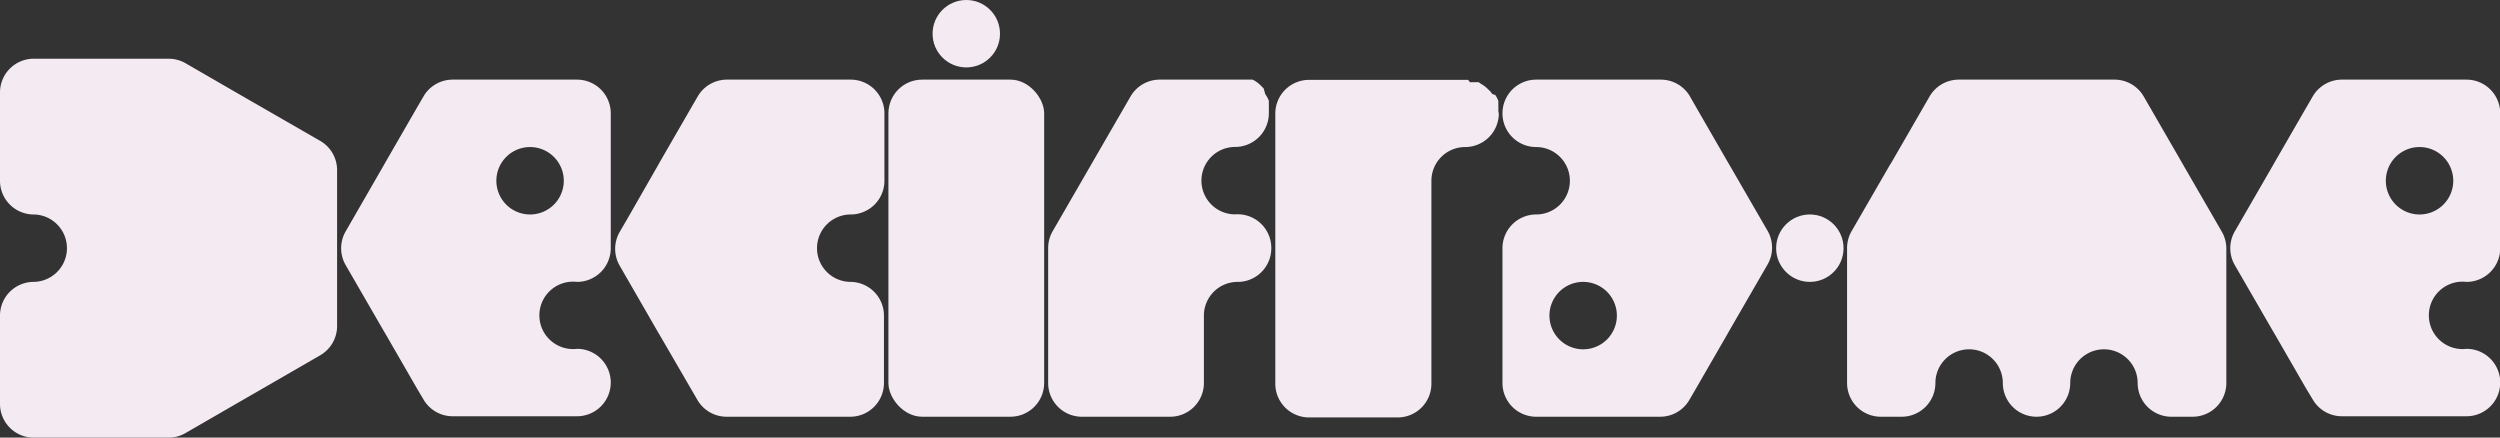 <svg id="Camada_1" data-name="Camada 1" xmlns="http://www.w3.org/2000/svg" viewBox="0 0 212.85 37.26"><rect x="0" y="0" width="212.85" height="37.26" fill="#333333" stroke="none"/><defs><style>.cls-1{fill:#f4eaf2;}</style></defs><title>deciframe</title><path class="cls-1" d="M189.55,21.13V32.61a2.87,2.87,0,0,1-2.87,2.87H184.9A2.87,2.87,0,0,1,182,32.61a2.87,2.87,0,1,0-5.74,0,2.87,2.87,0,1,1-5.74,0,2.87,2.87,0,1,0-5.74,0,2.87,2.87,0,0,1-2.87,2.87h-1.78a2.87,2.87,0,0,1-2.87-2.87V21.13a2.88,2.88,0,0,1,.38-1.44l3.26-5.64L161,13.9l3.28-5.68a2.87,2.87,0,0,1,2.49-1.44h13.26a2.87,2.87,0,0,1,2.49,1.44l3.28,5.68,0.09,0.16,3.26,5.64A2.88,2.88,0,0,1,189.55,21.13Z"/><circle class="cls-1" cx="154.09" cy="21.13" r="2.87"/><path class="cls-1" d="M49.13,24A2.87,2.87,0,0,0,52,21.13V9.65a2.87,2.87,0,0,0-2.87-2.87H38.54a2.87,2.87,0,0,0-2.49,1.44l-0.53.91-2.66,4.61-0.21.37L29.43,19.7a2.87,2.87,0,0,0,0,2.87l3.22,5.57,0.23,0.39,0,0,2.63,4.56L36.05,34a2.87,2.87,0,0,0,2.49,1.44H49.13a2.87,2.87,0,0,0,0-5.74A2.87,2.87,0,1,1,49.13,24Zm-4-5.74A2.87,2.87,0,1,1,48,15.39,2.87,2.87,0,0,1,45.17,18.26Z"/><path class="cls-1" d="M210,24a2.87,2.87,0,0,0,2.87-2.87V9.65A2.87,2.87,0,0,0,210,6.78H199.39a2.87,2.87,0,0,0-2.49,1.44l-0.53.91-2.66,4.61-0.21.37-3.23,5.59a2.87,2.87,0,0,0,0,2.87l3.22,5.57,0.23,0.39,0,0,2.63,4.56L196.9,34a2.87,2.87,0,0,0,2.49,1.44H210a2.87,2.87,0,0,0,0-5.74A2.87,2.87,0,1,1,210,24Zm-4-5.74a2.87,2.87,0,1,1,2.87-2.87A2.87,2.87,0,0,1,206,18.26Z"/><path class="cls-1" d="M69.56,21.13A2.87,2.87,0,0,0,72.43,24h0a2.87,2.87,0,0,1,2.83,2.87v5.74a2.87,2.87,0,0,1-2.87,2.87H61.84A2.87,2.87,0,0,1,59.35,34l-0.53-.91L56.2,28.58l0,0-0.23-.39-3.21-5.57a2.87,2.87,0,0,1,0-2.87l0.83-1.43L56,14.11l0.21-.37,2.66-4.61,0.53-.91a2.87,2.87,0,0,1,2.49-1.44H72.43a2.87,2.87,0,0,1,2.87,2.87v5.74a2.87,2.87,0,0,1-2.87,2.87A2.87,2.87,0,0,0,69.56,21.13Z"/><path class="cls-1" d="M130.79,18.26a2.87,2.87,0,0,0-2.87,2.87V32.61a2.87,2.87,0,0,0,2.87,2.87h10.59A2.87,2.87,0,0,0,143.86,34l0.53-.91,2.66-4.61,0.21-.37,3.23-5.59a2.87,2.87,0,0,0,0-2.87l-3.22-5.57-0.23-.39,0,0-2.63-4.56-0.52-.91a2.87,2.87,0,0,0-2.49-1.44H130.79a2.87,2.87,0,0,0,0,5.74A2.87,2.87,0,1,1,130.79,18.26Zm4,5.74a2.87,2.87,0,1,1-2.87,2.87A2.87,2.87,0,0,1,134.75,24Z"/><path class="cls-1" d="M108.24,21.13A2.87,2.87,0,0,1,105.52,24h-0.19a2.87,2.87,0,0,0-2.83,2.87v5.74a2.87,2.87,0,0,1-2.87,2.87H92.11a2.87,2.87,0,0,1-2.87-2.87V21.13h0a2.87,2.87,0,0,1,.38-1.44L96.25,8.22a2.87,2.87,0,0,1,2.49-1.44h6.92l0.14,0,0.14,0,0.17,0,0.11,0h0l0.11,0,0.11,0,0.11,0h0l0.09,0,0.16,0.08,0.1,0.06,0.14,0.1,0.08,0.06,0.1,0.09,0.1,0.09,0.09,0.09h0l0.09,0.09,0.09,0.1L107.72,8l0.05,0.08,0.07,0.11a2.75,2.75,0,0,1,.19.39l0,0.1,0,0.13,0,0.13,0,0.14a2.45,2.45,0,0,1,0,.27s0,0.07,0,.11,0,0.12,0,.18a2.87,2.87,0,0,1-2.87,2.87,2.87,2.87,0,0,0,0,5.74A2.87,2.87,0,0,1,108.24,21.13Z"/><path class="cls-1" d="M127.57,9.47s0-.07,0-0.11a2.45,2.45,0,0,0,0-.27l0-.14,0-.13,0-.13,0-.1a2.75,2.75,0,0,0-.19-0.39l-0.07-.11L127.05,8l-0.1-.14-0.09-.1-0.09-.09h0l-0.09-.09-0.1-.09-0.1-.09-0.08-.06-0.14-.1-0.1-.06L126,7.08,125.9,7h0l-0.11,0-0.11,0-0.11,0h0l-0.11,0-0.17,0-0.14,0L125,6.8H111.45a2.87,2.87,0,0,0-2.87,2.87v23a2.87,2.87,0,0,0,2.87,2.87H119a2.87,2.87,0,0,0,2.87-2.87V15.39a2.87,2.87,0,0,1,2.87-2.87,2.87,2.87,0,0,0,2.87-2.87C127.58,9.59,127.58,9.53,127.57,9.47Z"/><rect class="cls-1" x="75.64" y="6.78" width="13.26" height="28.7" rx="2.87" ry="2.87"/><circle class="cls-1" cx="82.27" cy="2.87" r="2.87"/><path class="cls-1" d="M28.7,14.5V27.76a2.87,2.87,0,0,1-1.44,2.49l-5.68,3.28-0.16.09-5.64,3.26a2.88,2.88,0,0,1-1.44.38H2.87A2.87,2.87,0,0,1,0,34.39V26.88A2.87,2.87,0,0,1,2.83,24h0a2.87,2.87,0,1,0,0-5.74A2.87,2.87,0,0,1,0,15.39V7.87A2.87,2.87,0,0,1,2.87,5H14.35a2.89,2.89,0,0,1,1.44.38l5.64,3.26,0.16,0.09L27.27,12A2.87,2.87,0,0,1,28.7,14.5Z"/></svg>